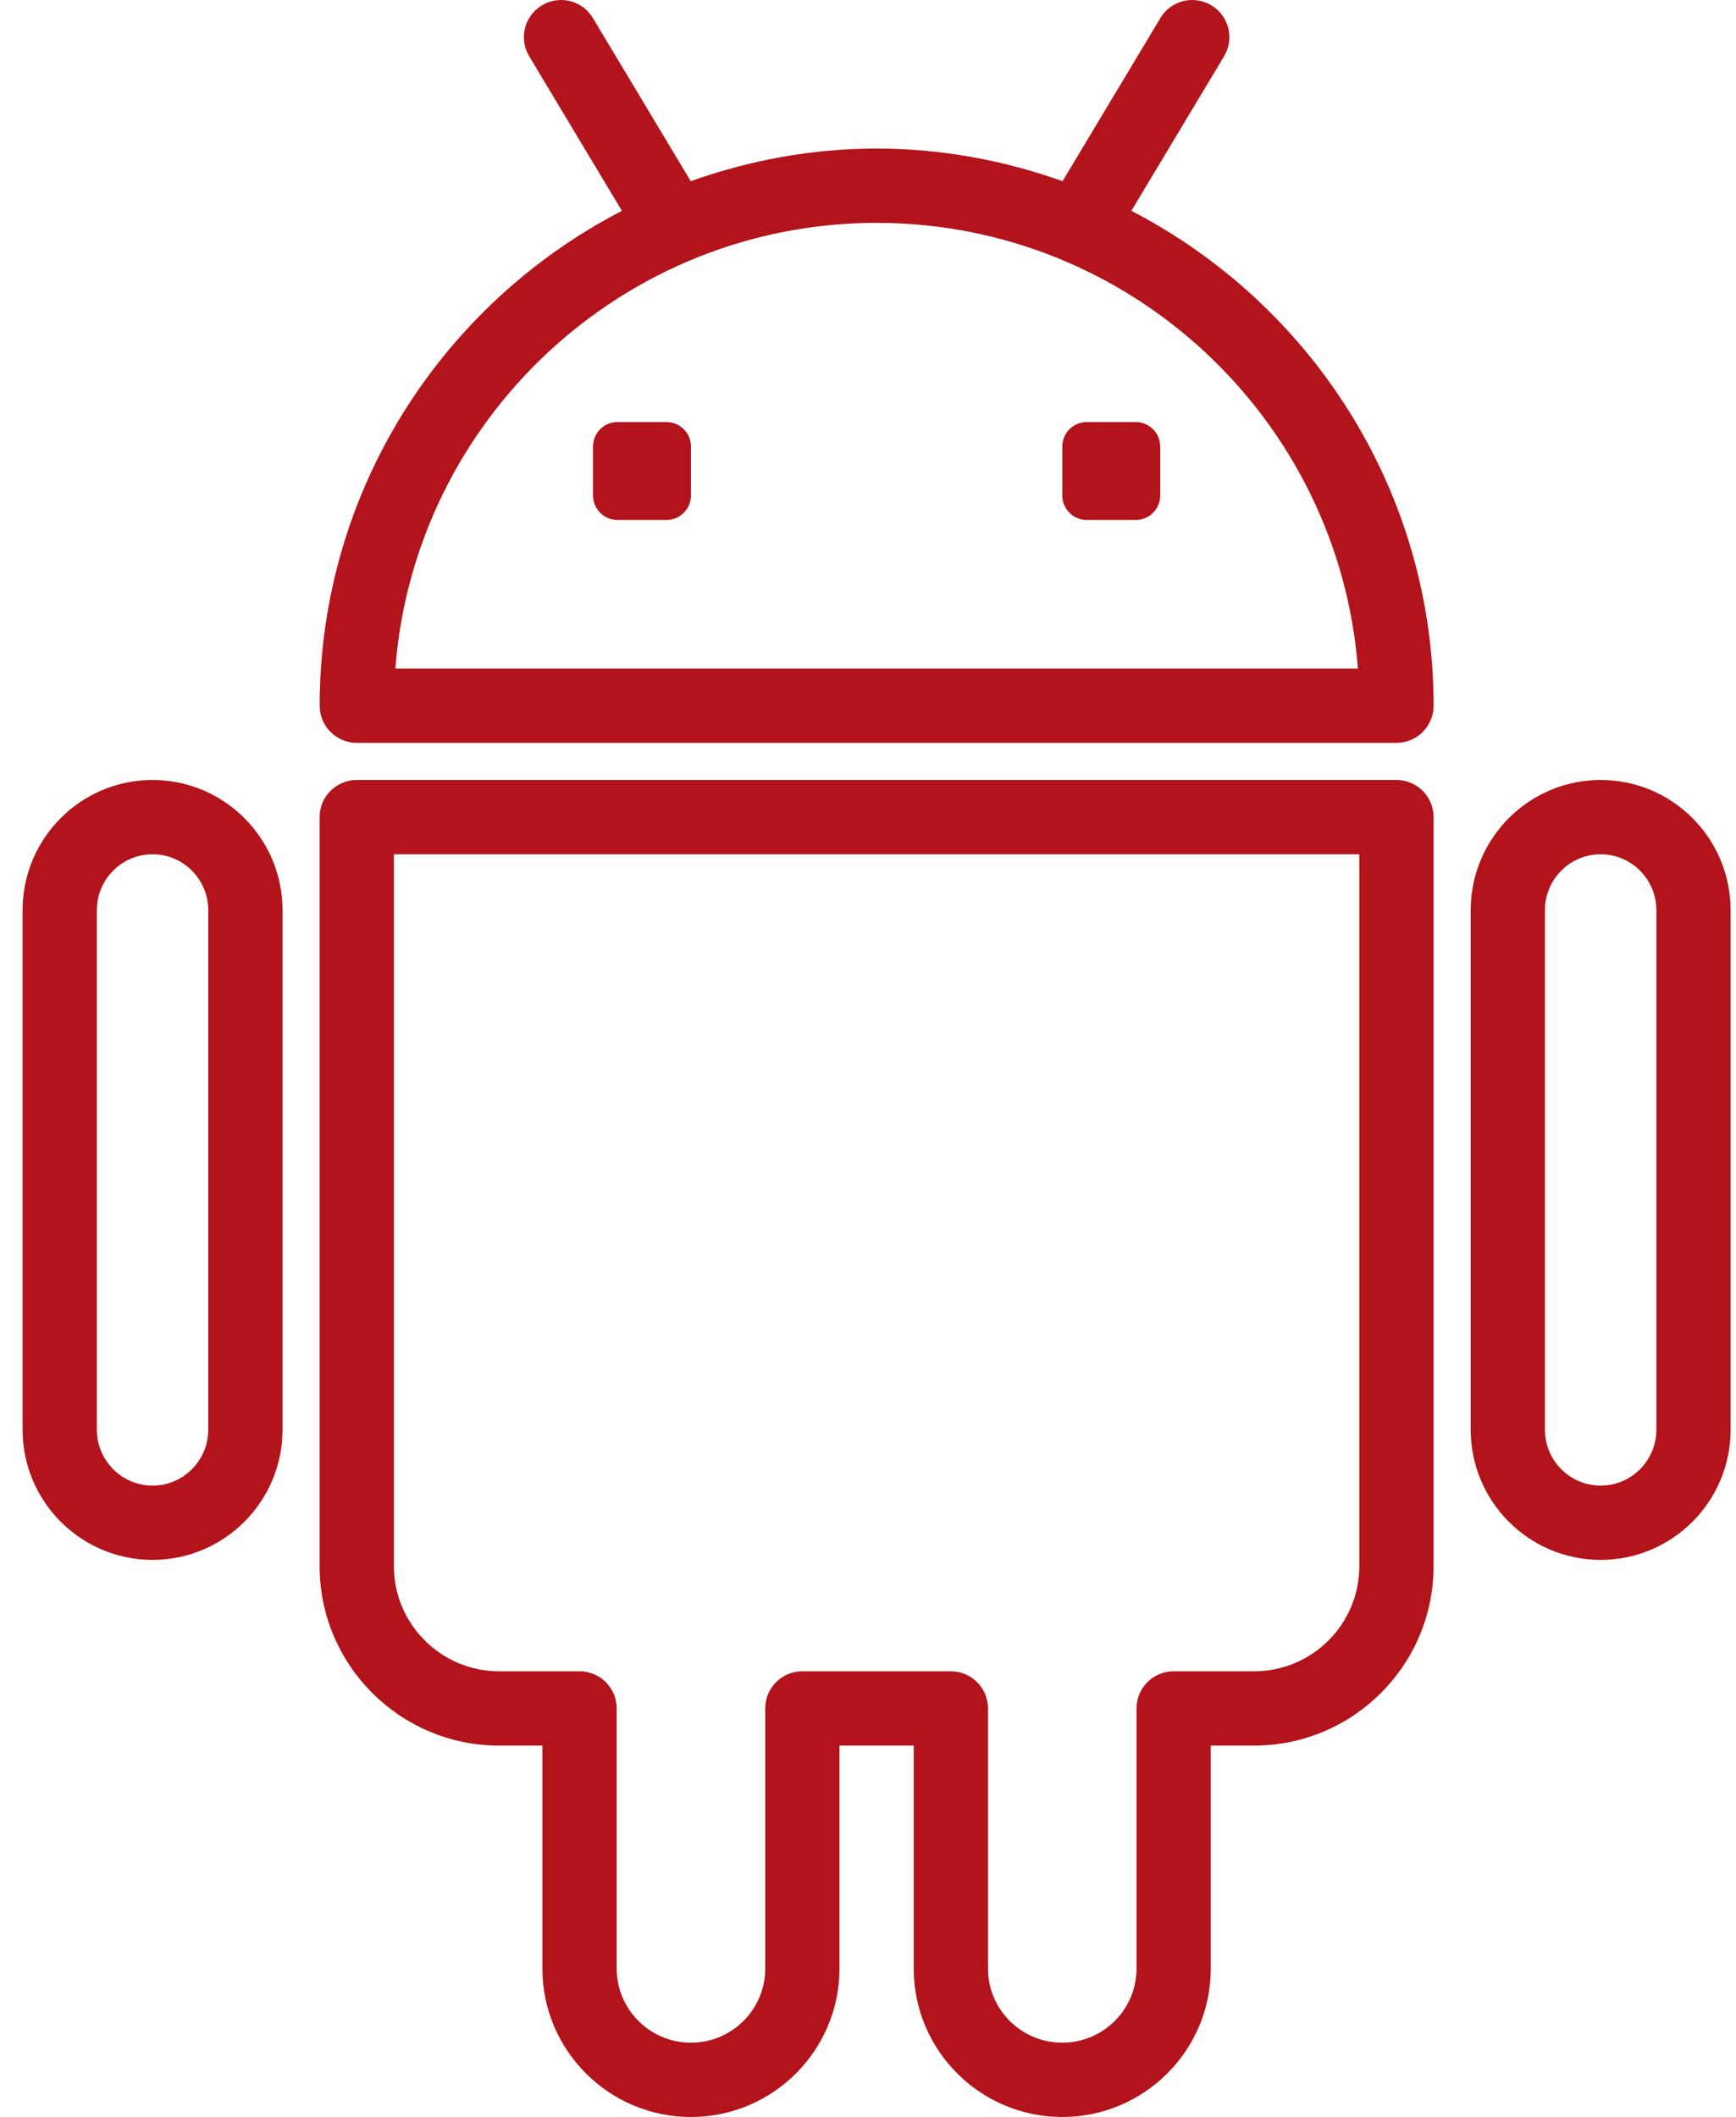 <svg width="73" height="89" viewBox="0 0 73 89" fill="none" xmlns="http://www.w3.org/2000/svg">
<path d="M47.574 8.864L51.473 2.366C51.916 1.626 51.678 0.667 50.938 0.224C50.196 -0.221 49.239 0.018 48.795 0.759L44.681 7.617C42.231 6.746 39.608 6.246 36.863 6.246C34.118 6.246 31.495 6.746 29.046 7.617L24.931 0.759C24.488 0.018 23.529 -0.22 22.789 0.224C22.049 0.667 21.81 1.626 22.253 2.366L26.152 8.864C18.616 12.76 13.443 20.614 13.443 29.668C13.443 30.532 14.142 31.23 15.004 31.23H58.722C59.584 31.23 60.284 30.532 60.284 29.668C60.282 20.615 55.111 12.762 47.574 8.864ZM16.625 28.107C17.424 17.641 26.196 9.37 36.863 9.37C47.531 9.37 56.302 17.641 57.102 28.107H16.625Z" fill="#B3131A"/>
<path d="M47.757 17.744H45.699C45.131 17.744 44.67 18.204 44.67 18.773V20.831C44.67 21.399 45.131 21.86 45.699 21.86H47.759C48.327 21.86 48.788 21.399 48.788 20.831V18.773C48.788 18.204 48.325 17.744 47.757 17.744Z" fill="#B3131A"/>
<path d="M28.026 17.744H25.966C25.398 17.744 24.938 18.204 24.938 18.773V20.831C24.938 21.399 25.398 21.86 25.966 21.86H28.026C28.594 21.86 29.055 21.399 29.055 20.831V18.773C29.055 18.204 28.594 17.744 28.026 17.744Z" fill="#B3131A"/>
<path d="M58.721 32.791H15.002C14.141 32.791 13.441 33.489 13.441 34.352V65.847C13.441 70.005 16.828 73.387 20.989 73.387H22.809V82.764C22.809 86.203 25.61 89.001 29.055 89.001C32.499 89.001 35.3 86.203 35.3 82.764V73.387H38.423V82.764C38.423 86.203 41.224 89.001 44.669 89.001C48.113 89.001 50.914 86.203 50.914 82.764V73.387H52.735C56.897 73.387 60.282 70.005 60.282 65.847V34.352C60.282 33.489 59.584 32.791 58.721 32.791ZM57.16 65.847C57.16 68.283 55.175 70.264 52.735 70.264H49.353C48.491 70.264 47.791 70.962 47.791 71.825V82.764C47.791 84.482 46.391 85.878 44.669 85.878C42.946 85.878 41.546 84.48 41.546 82.764V71.825C41.546 70.962 40.846 70.264 39.984 70.264H33.739C32.877 70.264 32.178 70.962 32.178 71.825V82.764C32.178 84.482 30.777 85.878 29.055 85.878C27.333 85.878 25.932 84.48 25.932 82.764V71.825C25.932 70.962 25.233 70.264 24.371 70.264H20.99C18.55 70.264 16.564 68.281 16.564 65.847V35.914H57.16V65.847Z" fill="#B3131A"/>
<path d="M67.309 32.791C64.295 32.791 61.844 35.245 61.844 38.262V60.109C61.844 63.125 64.295 65.58 67.309 65.58C70.322 65.58 72.773 63.125 72.773 60.109V38.262C72.773 35.245 70.322 32.791 67.309 32.791ZM69.651 60.109C69.651 61.403 68.6 62.457 67.309 62.457C66.017 62.457 64.966 61.403 64.966 60.109V38.262C64.966 36.968 66.017 35.914 67.309 35.914C68.6 35.914 69.651 36.968 69.651 38.262V60.109Z" fill="#B3131A"/>
<path d="M6.415 32.791C3.401 32.791 0.95 35.245 0.95 38.262V60.109C0.95 63.125 3.401 65.58 6.415 65.58C9.428 65.58 11.88 63.125 11.88 60.109V38.262C11.88 35.245 9.428 32.791 6.415 32.791ZM8.757 60.109C8.757 61.403 7.706 62.457 6.415 62.457C5.124 62.457 4.073 61.403 4.073 60.109V38.262C4.073 36.968 5.124 35.914 6.415 35.914C7.706 35.914 8.757 36.968 8.757 38.262V60.109Z" fill="#B3131A"/>
</svg>
